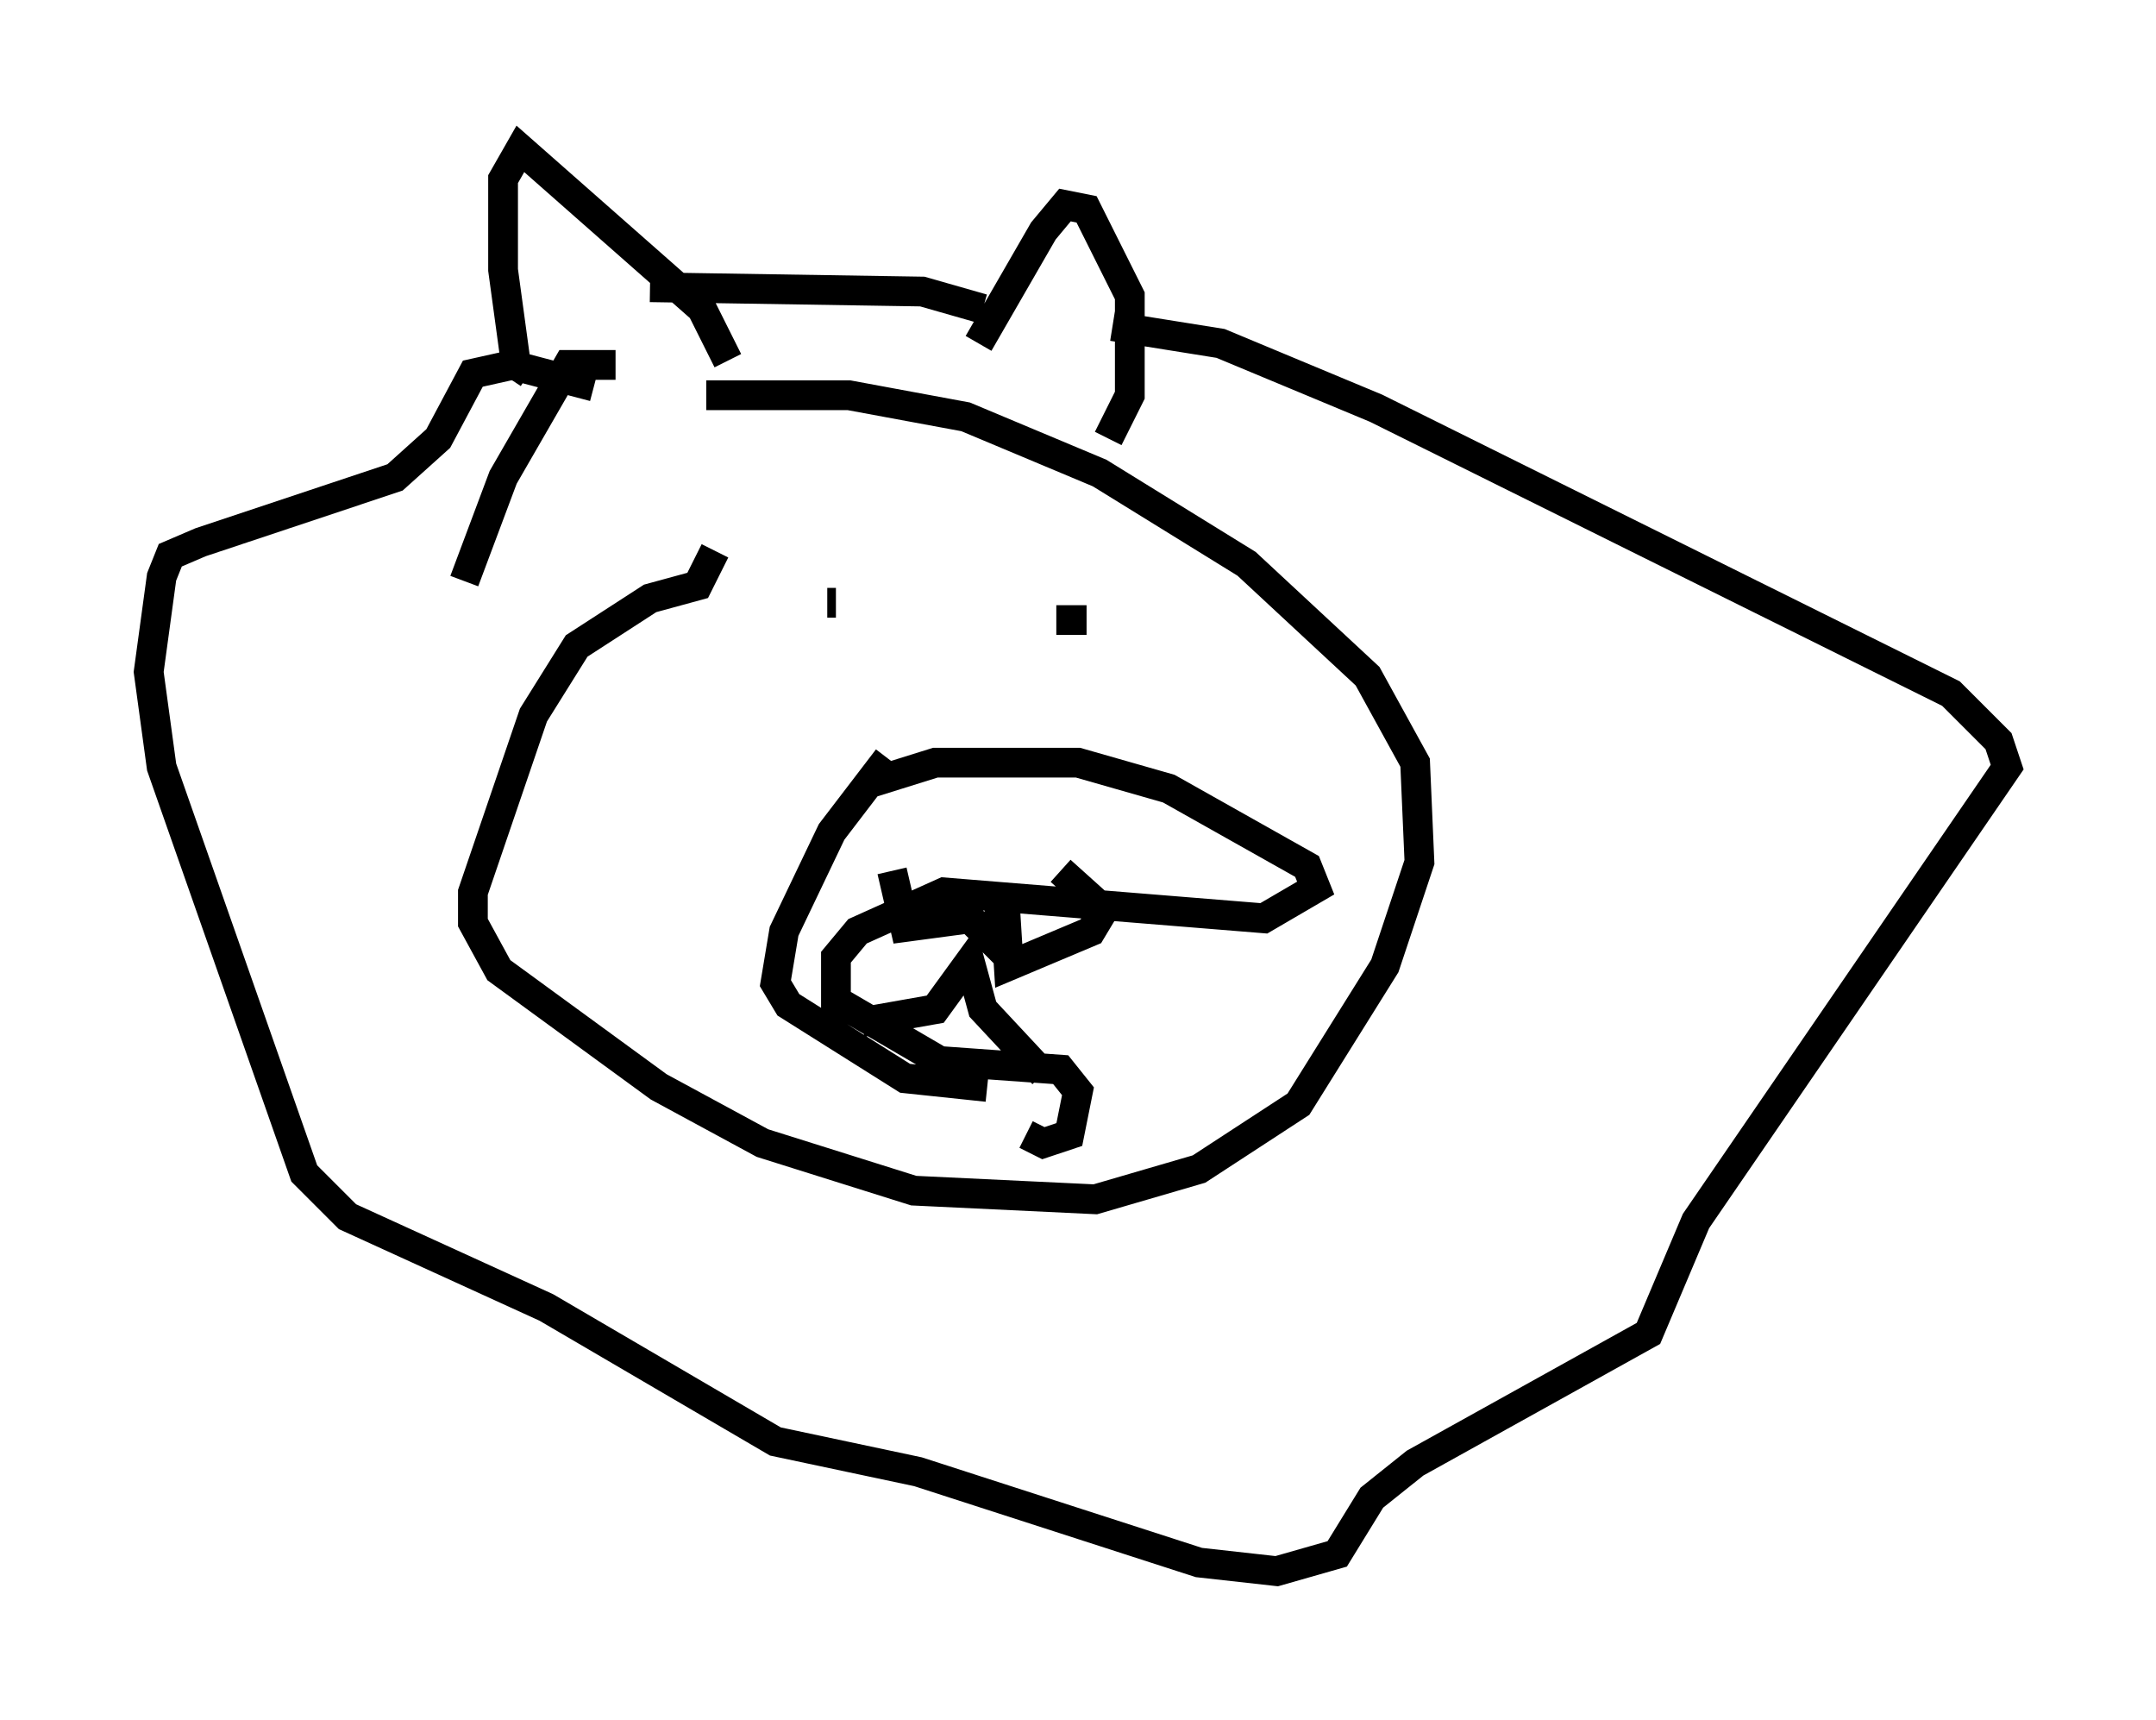 <?xml version="1.0" encoding="utf-8" ?>
<svg baseProfile="full" height="57.788" version="1.1" width="72.458" xmlns="http://www.w3.org/2000/svg" xmlns:ev="http://www.w3.org/2001/xml-events" xmlns:xlink="http://www.w3.org/1999/xlink"><defs /><rect fill="white" height="57.788" width="72.458" x="0" y="0" /><path d="M19.525, 14.006 m4.212, -0.726 l4.793, 0.0 3.922, 0.726 l4.503, 1.888 4.939, 3.05 l4.067, 3.777 1.598, 2.905 l0.145, 3.341 -1.162, 3.486 l-2.905, 4.648 -3.341, 2.179 l-3.486, 1.017 -6.101, -0.291 l-5.084, -1.598 -3.486, -1.888 l-5.374, -3.922 -0.872, -1.598 l0.0, -1.017 2.034, -5.955 l1.453, -2.324 2.469, -1.598 l1.598, -0.436 0.581, -1.162 m-3.341, -6.246 l-1.598, 0.0 -2.179, 3.777 l-1.307, 3.486 m13.508, 6.827 l2.324, -0.726 4.793, 0.0 l3.05, 0.872 4.648, 2.615 l0.291, 0.726 -1.743, 1.017 l-10.749, -0.872 -2.905, 1.307 l-0.726, 0.872 0.0, 1.453 l3.486, 2.034 4.067, 0.291 l0.581, 0.726 -0.291, 1.453 l-0.872, 0.291 -0.581, -0.291 m-4.648, -12.637 l-1.888, 2.469 -1.598, 3.341 l-0.291, 1.743 0.436, 0.726 l3.922, 2.469 2.76, 0.291 m4.212, -25.564 l3.631, 0.581 5.229, 2.179 l19.318, 9.587 1.598, 1.598 l0.291, 0.872 -10.458, 15.251 l-1.598, 3.777 -7.844, 4.358 l-1.453, 1.162 -1.162, 1.888 l-2.034, 0.581 -2.615, -0.291 l-9.441, -3.05 -4.793, -1.017 l-7.698, -4.503 -6.682, -3.05 l-1.453, -1.453 -4.793, -13.654 l-0.436, -3.196 0.436, -3.196 l0.291, -0.726 1.017, -0.436 l6.536, -2.179 1.453, -1.307 l1.162, -2.179 1.307, -0.291 l2.76, 0.726 m16.559, 7.844 l-1.017, 0.0 m-7.698, -0.581 l0.291, 0.0 m9.151, -5.52 l0.726, -1.453 0.0, -3.341 l-1.453, -2.905 -0.726, -0.145 l-0.726, 0.872 -2.179, 3.777 m-8.425, 0.581 l-0.872, -1.743 -6.101, -5.374 l-0.581, 1.017 0.0, 3.05 l0.436, 3.196 0.436, 0.291 m15.251, -2.179 l-2.034, -0.581 -9.151, -0.145 m13.799, 19.609 l1.453, 1.307 -0.436, 0.726 l-2.76, 1.162 -0.145, -2.324 l-0.436, 1.453 -0.726, -0.726 l-2.179, 0.291 -0.436, -1.888 m5.084, 6.827 l-2.034, -2.179 -0.436, -1.598 l-1.162, 1.598 -2.469, 0.436 " fill="none" stroke="black" stroke-width="1" /></svg>